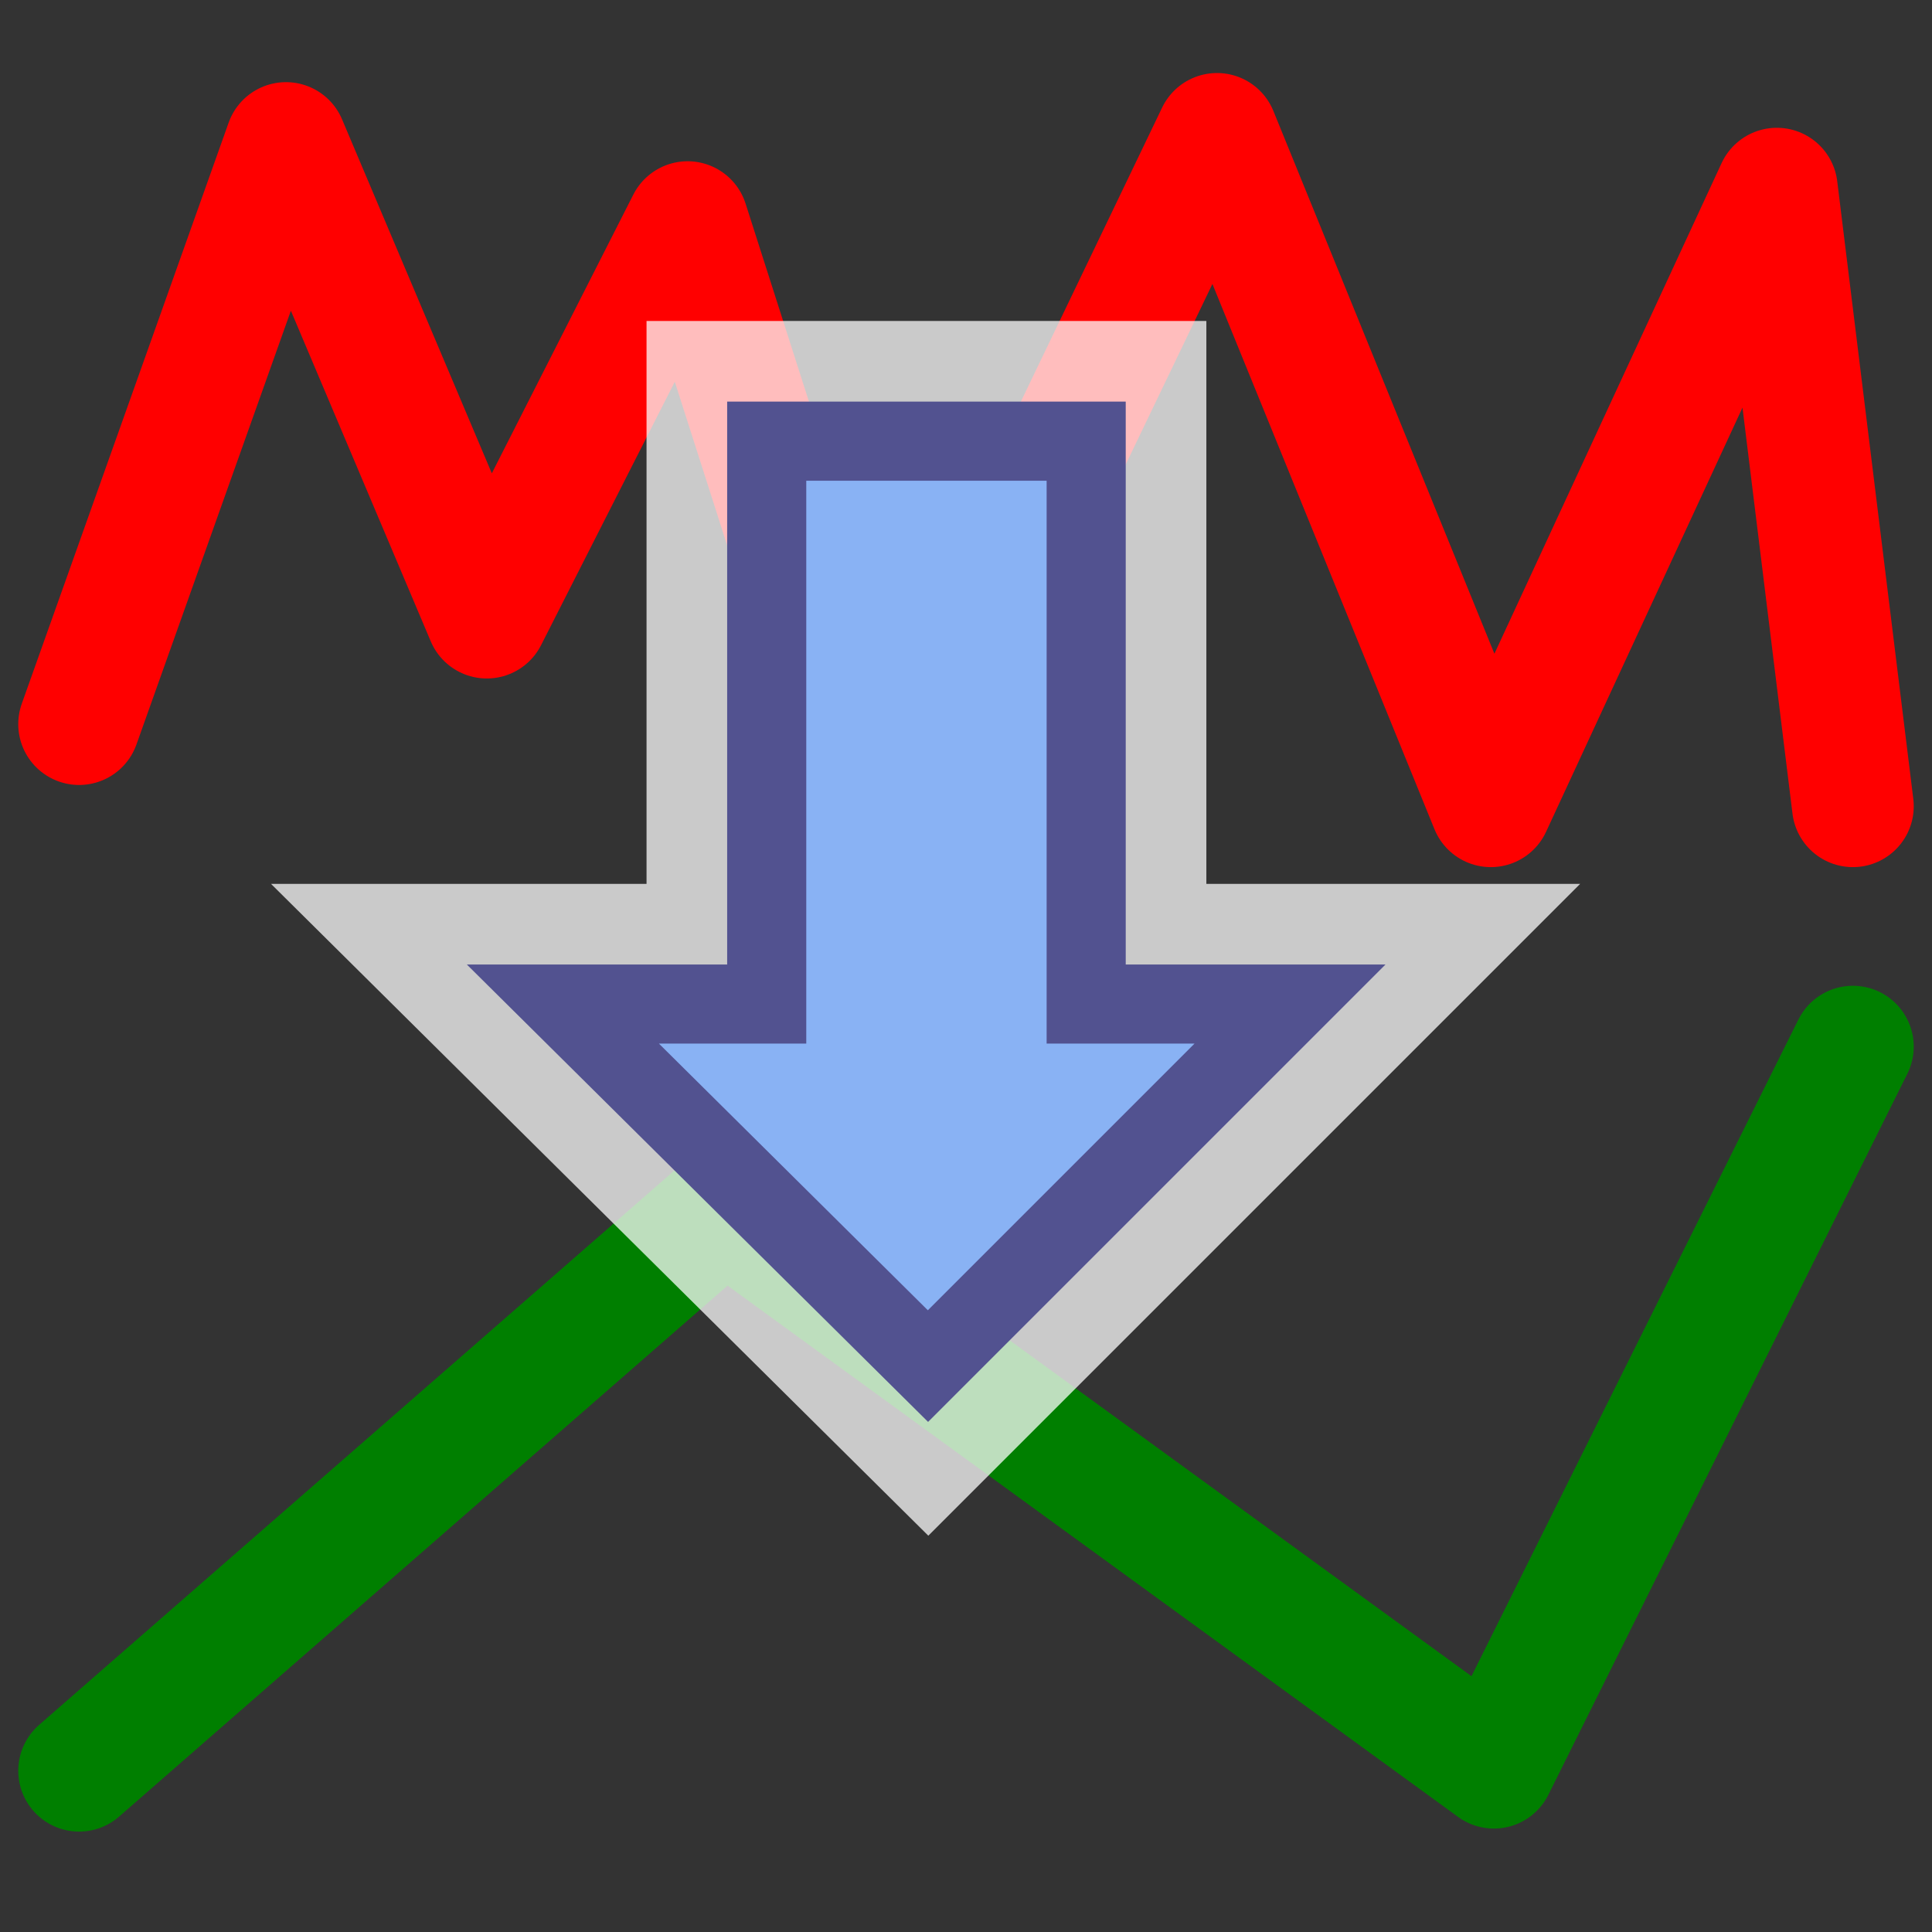 <svg height="24" viewBox="0 0 6.35 6.35" width="24" xmlns="http://www.w3.org/2000/svg">
<rect x="0" y="0" width="6.35" height="6.35" fill="#333333" stroke="none"/>
<g fill="none">
<path d="m6.09 2.65-.25-2.03-.94 2.03-.9-2.21-1.1 2.29-.64-2-.66 1.3-.66-1.56-.68 1.91" stroke="#f00" stroke-linecap="round" stroke-linejoin="round" stroke-width=".4"/>
<path d="m6.09 3.44-1.18 2.37-2.53-1.84-2.12 1.85" stroke="#007f00" stroke-linecap="round" stroke-linejoin="round" stroke-width=".4"/>
<path d="m2.52 1.45v1.85h-.67l1.2 1.19 1.19-1.19h-.67v-1.85z" stroke="#fff" stroke-opacity=".74" stroke-width=".79"/>
</g>
<path d="m2.52 1.45v1.85h-.67l1.2 1.19 1.19-1.19h-.67v-1.85z" fill="#89b2f4" fill-rule="evenodd" stroke="#525290" stroke-width=".26"/>
</svg>
